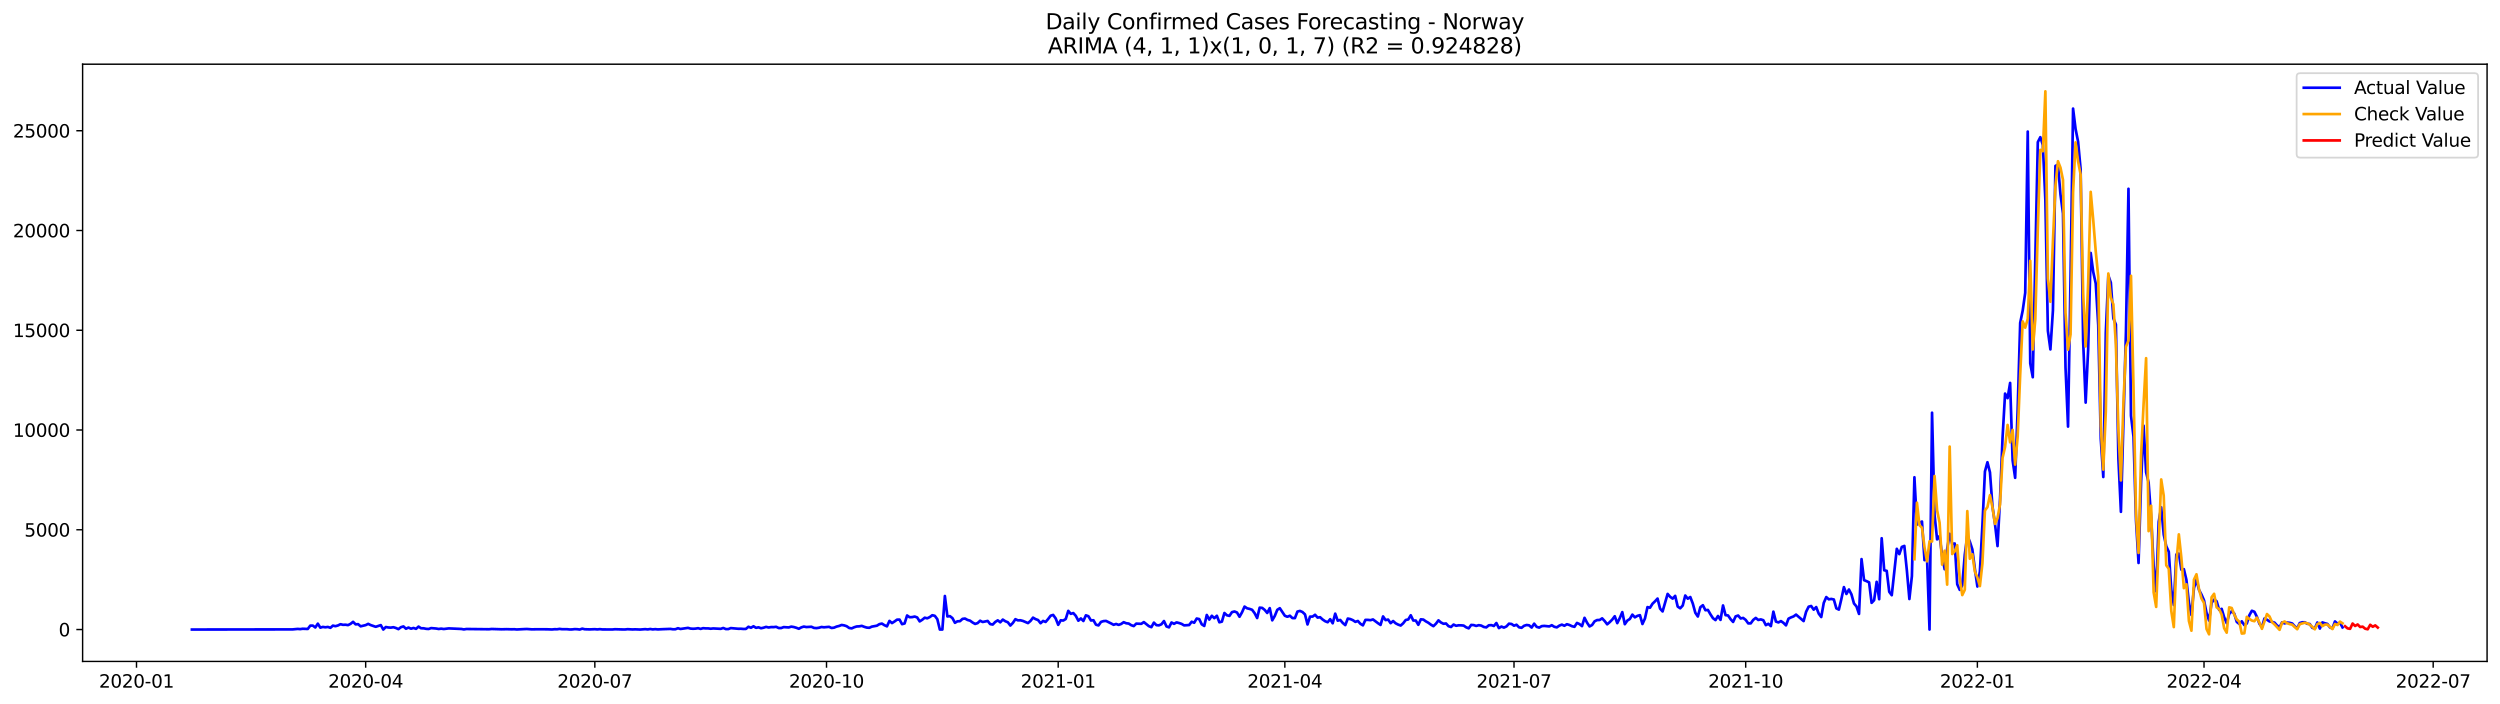 <?xml version="1.0" encoding="utf-8" standalone="no"?>
<!DOCTYPE svg PUBLIC "-//W3C//DTD SVG 1.1//EN"
  "http://www.w3.org/Graphics/SVG/1.1/DTD/svg11.dtd">
<svg xmlns:xlink="http://www.w3.org/1999/xlink" width="1392.412pt" height="392.274pt" viewBox="0 0 1392.412 392.274" xmlns="http://www.w3.org/2000/svg" version="1.1">
 <defs>
  <style type="text/css">*{stroke-linejoin: round; stroke-linecap: butt}</style>
 </defs>
 <g id="figure_1">
  <g id="patch_1">
   <path d="M 0 392.274 
L 1392.412 392.274 
L 1392.412 0 
L 0 0 
z
" style="fill: #ffffff"/>
  </g>
  <g id="axes_1">
   <g id="patch_2">
    <path d="M 46.013 368.396 
L 1385.213 368.396 
L 1385.213 35.755 
L 46.013 35.755 
z
" style="fill: #ffffff"/>
   </g>
   <g id="matplotlib.axis_1">
    <g id="xtick_1">
     <g id="line2d_1">
      <defs>
       <path id="ma0fa4adeb0" d="M 0 0 
L 0 3.5 
" style="stroke: #000000; stroke-width: 0.8"/>
      </defs>
      <g>
       <use xlink:href="#ma0fa4adeb0" x="76.028" y="368.396" style="stroke: #000000; stroke-width: 0.8"/>
      </g>
     </g>
     <g id="text_1">
      <!-- 2020-01 -->
      <g transform="translate(55.137 382.994)scale(0.1 -0.1)">
       <defs>
        <path id="DejaVuSans-32" d="M 1228 531 
L 3431 531 
L 3431 0 
L 469 0 
L 469 531 
Q 828 903 1448 1529 
Q 2069 2156 2228 2338 
Q 2531 2678 2651 2914 
Q 2772 3150 2772 3378 
Q 2772 3750 2511 3984 
Q 2250 4219 1831 4219 
Q 1534 4219 1204 4116 
Q 875 4013 500 3803 
L 500 4441 
Q 881 4594 1212 4672 
Q 1544 4750 1819 4750 
Q 2544 4750 2975 4387 
Q 3406 4025 3406 3419 
Q 3406 3131 3298 2873 
Q 3191 2616 2906 2266 
Q 2828 2175 2409 1742 
Q 1991 1309 1228 531 
z
" transform="scale(0.016)"/>
        <path id="DejaVuSans-30" d="M 2034 4250 
Q 1547 4250 1301 3770 
Q 1056 3291 1056 2328 
Q 1056 1369 1301 889 
Q 1547 409 2034 409 
Q 2525 409 2770 889 
Q 3016 1369 3016 2328 
Q 3016 3291 2770 3770 
Q 2525 4250 2034 4250 
z
M 2034 4750 
Q 2819 4750 3233 4129 
Q 3647 3509 3647 2328 
Q 3647 1150 3233 529 
Q 2819 -91 2034 -91 
Q 1250 -91 836 529 
Q 422 1150 422 2328 
Q 422 3509 836 4129 
Q 1250 4750 2034 4750 
z
" transform="scale(0.016)"/>
        <path id="DejaVuSans-2d" d="M 313 2009 
L 1997 2009 
L 1997 1497 
L 313 1497 
L 313 2009 
z
" transform="scale(0.016)"/>
        <path id="DejaVuSans-31" d="M 794 531 
L 1825 531 
L 1825 4091 
L 703 3866 
L 703 4441 
L 1819 4666 
L 2450 4666 
L 2450 531 
L 3481 531 
L 3481 0 
L 794 0 
L 794 531 
z
" transform="scale(0.016)"/>
       </defs>
       <use xlink:href="#DejaVuSans-32"/>
       <use xlink:href="#DejaVuSans-30" x="63.623"/>
       <use xlink:href="#DejaVuSans-32" x="127.246"/>
       <use xlink:href="#DejaVuSans-30" x="190.869"/>
       <use xlink:href="#DejaVuSans-2d" x="254.492"/>
       <use xlink:href="#DejaVuSans-30" x="290.576"/>
       <use xlink:href="#DejaVuSans-31" x="354.199"/>
      </g>
     </g>
    </g>
    <g id="xtick_2">
     <g id="line2d_2">
      <g>
       <use xlink:href="#ma0fa4adeb0" x="203.664" y="368.396" style="stroke: #000000; stroke-width: 0.8"/>
      </g>
     </g>
     <g id="text_2">
      <!-- 2020-04 -->
      <g transform="translate(182.773 382.994)scale(0.1 -0.1)">
       <defs>
        <path id="DejaVuSans-34" d="M 2419 4116 
L 825 1625 
L 2419 1625 
L 2419 4116 
z
M 2253 4666 
L 3047 4666 
L 3047 1625 
L 3713 1625 
L 3713 1100 
L 3047 1100 
L 3047 0 
L 2419 0 
L 2419 1100 
L 313 1100 
L 313 1709 
L 2253 4666 
z
" transform="scale(0.016)"/>
       </defs>
       <use xlink:href="#DejaVuSans-32"/>
       <use xlink:href="#DejaVuSans-30" x="63.623"/>
       <use xlink:href="#DejaVuSans-32" x="127.246"/>
       <use xlink:href="#DejaVuSans-30" x="190.869"/>
       <use xlink:href="#DejaVuSans-2d" x="254.492"/>
       <use xlink:href="#DejaVuSans-30" x="290.576"/>
       <use xlink:href="#DejaVuSans-34" x="354.199"/>
      </g>
     </g>
    </g>
    <g id="xtick_3">
     <g id="line2d_3">
      <g>
       <use xlink:href="#ma0fa4adeb0" x="331.301" y="368.396" style="stroke: #000000; stroke-width: 0.8"/>
      </g>
     </g>
     <g id="text_3">
      <!-- 2020-07 -->
      <g transform="translate(310.409 382.994)scale(0.1 -0.1)">
       <defs>
        <path id="DejaVuSans-37" d="M 525 4666 
L 3525 4666 
L 3525 4397 
L 1831 0 
L 1172 0 
L 2766 4134 
L 525 4134 
L 525 4666 
z
" transform="scale(0.016)"/>
       </defs>
       <use xlink:href="#DejaVuSans-32"/>
       <use xlink:href="#DejaVuSans-30" x="63.623"/>
       <use xlink:href="#DejaVuSans-32" x="127.246"/>
       <use xlink:href="#DejaVuSans-30" x="190.869"/>
       <use xlink:href="#DejaVuSans-2d" x="254.492"/>
       <use xlink:href="#DejaVuSans-30" x="290.576"/>
       <use xlink:href="#DejaVuSans-37" x="354.199"/>
      </g>
     </g>
    </g>
    <g id="xtick_4">
     <g id="line2d_4">
      <g>
       <use xlink:href="#ma0fa4adeb0" x="460.34" y="368.396" style="stroke: #000000; stroke-width: 0.8"/>
      </g>
     </g>
     <g id="text_4">
      <!-- 2020-10 -->
      <g transform="translate(439.448 382.994)scale(0.1 -0.1)">
       <use xlink:href="#DejaVuSans-32"/>
       <use xlink:href="#DejaVuSans-30" x="63.623"/>
       <use xlink:href="#DejaVuSans-32" x="127.246"/>
       <use xlink:href="#DejaVuSans-30" x="190.869"/>
       <use xlink:href="#DejaVuSans-2d" x="254.492"/>
       <use xlink:href="#DejaVuSans-31" x="290.576"/>
       <use xlink:href="#DejaVuSans-30" x="354.199"/>
      </g>
     </g>
    </g>
    <g id="xtick_5">
     <g id="line2d_5">
      <g>
       <use xlink:href="#ma0fa4adeb0" x="589.379" y="368.396" style="stroke: #000000; stroke-width: 0.8"/>
      </g>
     </g>
     <g id="text_5">
      <!-- 2021-01 -->
      <g transform="translate(568.487 382.994)scale(0.1 -0.1)">
       <use xlink:href="#DejaVuSans-32"/>
       <use xlink:href="#DejaVuSans-30" x="63.623"/>
       <use xlink:href="#DejaVuSans-32" x="127.246"/>
       <use xlink:href="#DejaVuSans-31" x="190.869"/>
       <use xlink:href="#DejaVuSans-2d" x="254.492"/>
       <use xlink:href="#DejaVuSans-30" x="290.576"/>
       <use xlink:href="#DejaVuSans-31" x="354.199"/>
      </g>
     </g>
    </g>
    <g id="xtick_6">
     <g id="line2d_6">
      <g>
       <use xlink:href="#ma0fa4adeb0" x="715.612" y="368.396" style="stroke: #000000; stroke-width: 0.8"/>
      </g>
     </g>
     <g id="text_6">
      <!-- 2021-04 -->
      <g transform="translate(694.721 382.994)scale(0.1 -0.1)">
       <use xlink:href="#DejaVuSans-32"/>
       <use xlink:href="#DejaVuSans-30" x="63.623"/>
       <use xlink:href="#DejaVuSans-32" x="127.246"/>
       <use xlink:href="#DejaVuSans-31" x="190.869"/>
       <use xlink:href="#DejaVuSans-2d" x="254.492"/>
       <use xlink:href="#DejaVuSans-30" x="290.576"/>
       <use xlink:href="#DejaVuSans-34" x="354.199"/>
      </g>
     </g>
    </g>
    <g id="xtick_7">
     <g id="line2d_7">
      <g>
       <use xlink:href="#ma0fa4adeb0" x="843.249" y="368.396" style="stroke: #000000; stroke-width: 0.8"/>
      </g>
     </g>
     <g id="text_7">
      <!-- 2021-07 -->
      <g transform="translate(822.357 382.994)scale(0.1 -0.1)">
       <use xlink:href="#DejaVuSans-32"/>
       <use xlink:href="#DejaVuSans-30" x="63.623"/>
       <use xlink:href="#DejaVuSans-32" x="127.246"/>
       <use xlink:href="#DejaVuSans-31" x="190.869"/>
       <use xlink:href="#DejaVuSans-2d" x="254.492"/>
       <use xlink:href="#DejaVuSans-30" x="290.576"/>
       <use xlink:href="#DejaVuSans-37" x="354.199"/>
      </g>
     </g>
    </g>
    <g id="xtick_8">
     <g id="line2d_8">
      <g>
       <use xlink:href="#ma0fa4adeb0" x="972.288" y="368.396" style="stroke: #000000; stroke-width: 0.8"/>
      </g>
     </g>
     <g id="text_8">
      <!-- 2021-10 -->
      <g transform="translate(951.396 382.994)scale(0.1 -0.1)">
       <use xlink:href="#DejaVuSans-32"/>
       <use xlink:href="#DejaVuSans-30" x="63.623"/>
       <use xlink:href="#DejaVuSans-32" x="127.246"/>
       <use xlink:href="#DejaVuSans-31" x="190.869"/>
       <use xlink:href="#DejaVuSans-2d" x="254.492"/>
       <use xlink:href="#DejaVuSans-31" x="290.576"/>
       <use xlink:href="#DejaVuSans-30" x="354.199"/>
      </g>
     </g>
    </g>
    <g id="xtick_9">
     <g id="line2d_9">
      <g>
       <use xlink:href="#ma0fa4adeb0" x="1101.327" y="368.396" style="stroke: #000000; stroke-width: 0.8"/>
      </g>
     </g>
     <g id="text_9">
      <!-- 2022-01 -->
      <g transform="translate(1080.435 382.994)scale(0.1 -0.1)">
       <use xlink:href="#DejaVuSans-32"/>
       <use xlink:href="#DejaVuSans-30" x="63.623"/>
       <use xlink:href="#DejaVuSans-32" x="127.246"/>
       <use xlink:href="#DejaVuSans-32" x="190.869"/>
       <use xlink:href="#DejaVuSans-2d" x="254.492"/>
       <use xlink:href="#DejaVuSans-30" x="290.576"/>
       <use xlink:href="#DejaVuSans-31" x="354.199"/>
      </g>
     </g>
    </g>
    <g id="xtick_10">
     <g id="line2d_10">
      <g>
       <use xlink:href="#ma0fa4adeb0" x="1227.561" y="368.396" style="stroke: #000000; stroke-width: 0.8"/>
      </g>
     </g>
     <g id="text_10">
      <!-- 2022-04 -->
      <g transform="translate(1206.669 382.994)scale(0.1 -0.1)">
       <use xlink:href="#DejaVuSans-32"/>
       <use xlink:href="#DejaVuSans-30" x="63.623"/>
       <use xlink:href="#DejaVuSans-32" x="127.246"/>
       <use xlink:href="#DejaVuSans-32" x="190.869"/>
       <use xlink:href="#DejaVuSans-2d" x="254.492"/>
       <use xlink:href="#DejaVuSans-30" x="290.576"/>
       <use xlink:href="#DejaVuSans-34" x="354.199"/>
      </g>
     </g>
    </g>
    <g id="xtick_11">
     <g id="line2d_11">
      <g>
       <use xlink:href="#ma0fa4adeb0" x="1355.197" y="368.396" style="stroke: #000000; stroke-width: 0.8"/>
      </g>
     </g>
     <g id="text_11">
      <!-- 2022-07 -->
      <g transform="translate(1334.306 382.994)scale(0.1 -0.1)">
       <use xlink:href="#DejaVuSans-32"/>
       <use xlink:href="#DejaVuSans-30" x="63.623"/>
       <use xlink:href="#DejaVuSans-32" x="127.246"/>
       <use xlink:href="#DejaVuSans-32" x="190.869"/>
       <use xlink:href="#DejaVuSans-2d" x="254.492"/>
       <use xlink:href="#DejaVuSans-30" x="290.576"/>
       <use xlink:href="#DejaVuSans-37" x="354.199"/>
      </g>
     </g>
    </g>
   </g>
   <g id="matplotlib.axis_2">
    <g id="ytick_1">
     <g id="line2d_12">
      <defs>
       <path id="m2381a5a644" d="M 0 0 
L -3.5 0 
" style="stroke: #000000; stroke-width: 0.8"/>
      </defs>
      <g>
       <use xlink:href="#m2381a5a644" x="46.013" y="350.629" style="stroke: #000000; stroke-width: 0.8"/>
      </g>
     </g>
     <g id="text_12">
      <!-- 0 -->
      <g transform="translate(32.65 354.428)scale(0.1 -0.1)">
       <use xlink:href="#DejaVuSans-30"/>
      </g>
     </g>
    </g>
    <g id="ytick_2">
     <g id="line2d_13">
      <g>
       <use xlink:href="#m2381a5a644" x="46.013" y="295.066" style="stroke: #000000; stroke-width: 0.8"/>
      </g>
     </g>
     <g id="text_13">
      <!-- 5000 -->
      <g transform="translate(13.562 298.865)scale(0.1 -0.1)">
       <defs>
        <path id="DejaVuSans-35" d="M 691 4666 
L 3169 4666 
L 3169 4134 
L 1269 4134 
L 1269 2991 
Q 1406 3038 1543 3061 
Q 1681 3084 1819 3084 
Q 2600 3084 3056 2656 
Q 3513 2228 3513 1497 
Q 3513 744 3044 326 
Q 2575 -91 1722 -91 
Q 1428 -91 1123 -41 
Q 819 9 494 109 
L 494 744 
Q 775 591 1075 516 
Q 1375 441 1709 441 
Q 2250 441 2565 725 
Q 2881 1009 2881 1497 
Q 2881 1984 2565 2268 
Q 2250 2553 1709 2553 
Q 1456 2553 1204 2497 
Q 953 2441 691 2322 
L 691 4666 
z
" transform="scale(0.016)"/>
       </defs>
       <use xlink:href="#DejaVuSans-35"/>
       <use xlink:href="#DejaVuSans-30" x="63.623"/>
       <use xlink:href="#DejaVuSans-30" x="127.246"/>
       <use xlink:href="#DejaVuSans-30" x="190.869"/>
      </g>
     </g>
    </g>
    <g id="ytick_3">
     <g id="line2d_14">
      <g>
       <use xlink:href="#m2381a5a644" x="46.013" y="239.503" style="stroke: #000000; stroke-width: 0.8"/>
      </g>
     </g>
     <g id="text_14">
      <!-- 10000 -->
      <g transform="translate(7.2 243.302)scale(0.1 -0.1)">
       <use xlink:href="#DejaVuSans-31"/>
       <use xlink:href="#DejaVuSans-30" x="63.623"/>
       <use xlink:href="#DejaVuSans-30" x="127.246"/>
       <use xlink:href="#DejaVuSans-30" x="190.869"/>
       <use xlink:href="#DejaVuSans-30" x="254.492"/>
      </g>
     </g>
    </g>
    <g id="ytick_4">
     <g id="line2d_15">
      <g>
       <use xlink:href="#m2381a5a644" x="46.013" y="183.94" style="stroke: #000000; stroke-width: 0.8"/>
      </g>
     </g>
     <g id="text_15">
      <!-- 15000 -->
      <g transform="translate(7.2 187.739)scale(0.1 -0.1)">
       <use xlink:href="#DejaVuSans-31"/>
       <use xlink:href="#DejaVuSans-35" x="63.623"/>
       <use xlink:href="#DejaVuSans-30" x="127.246"/>
       <use xlink:href="#DejaVuSans-30" x="190.869"/>
       <use xlink:href="#DejaVuSans-30" x="254.492"/>
      </g>
     </g>
    </g>
    <g id="ytick_5">
     <g id="line2d_16">
      <g>
       <use xlink:href="#m2381a5a644" x="46.013" y="128.377" style="stroke: #000000; stroke-width: 0.8"/>
      </g>
     </g>
     <g id="text_16">
      <!-- 20000 -->
      <g transform="translate(7.2 132.176)scale(0.1 -0.1)">
       <use xlink:href="#DejaVuSans-32"/>
       <use xlink:href="#DejaVuSans-30" x="63.623"/>
       <use xlink:href="#DejaVuSans-30" x="127.246"/>
       <use xlink:href="#DejaVuSans-30" x="190.869"/>
       <use xlink:href="#DejaVuSans-30" x="254.492"/>
      </g>
     </g>
    </g>
    <g id="ytick_6">
     <g id="line2d_17">
      <g>
       <use xlink:href="#m2381a5a644" x="46.013" y="72.814" style="stroke: #000000; stroke-width: 0.8"/>
      </g>
     </g>
     <g id="text_17">
      <!-- 25000 -->
      <g transform="translate(7.2 76.613)scale(0.1 -0.1)">
       <use xlink:href="#DejaVuSans-32"/>
       <use xlink:href="#DejaVuSans-35" x="63.623"/>
       <use xlink:href="#DejaVuSans-30" x="127.246"/>
       <use xlink:href="#DejaVuSans-30" x="190.869"/>
       <use xlink:href="#DejaVuSans-30" x="254.492"/>
      </g>
     </g>
    </g>
   </g>
   <g id="line2d_18">
    <path d="M 106.885 350.629 
L 162.989 350.551 
L 165.794 350.284 
L 167.197 350.395 
L 168.6 350.195 
L 171.405 350.306 
L 172.807 348.462 
L 174.21 348.428 
L 175.613 349.473 
L 177.015 347.361 
L 178.418 349.584 
L 179.82 349.173 
L 181.223 349.384 
L 182.625 349.184 
L 184.028 349.662 
L 185.431 348.45 
L 186.833 348.762 
L 188.236 348.362 
L 189.638 347.661 
L 191.041 348.006 
L 192.444 347.939 
L 193.846 348.173 
L 195.249 347.461 
L 196.651 346.339 
L 198.054 347.739 
L 199.457 347.639 
L 200.859 348.839 
L 203.664 348.162 
L 205.067 347.473 
L 206.47 348.15 
L 209.275 349.106 
L 212.08 348.173 
L 213.483 350.629 
L 214.885 349.239 
L 216.288 349.484 
L 217.69 349.573 
L 219.093 349.339 
L 220.496 349.762 
L 221.898 350.406 
L 223.301 349.328 
L 224.703 348.895 
L 226.106 350.173 
L 227.509 349.528 
L 228.911 350.162 
L 230.314 349.762 
L 231.716 350.24 
L 233.119 348.995 
L 234.522 349.928 
L 235.924 349.94 
L 237.327 350.228 
L 238.729 350.317 
L 240.132 349.828 
L 242.937 350.073 
L 244.34 350.317 
L 245.742 350.128 
L 247.145 350.34 
L 249.95 349.995 
L 256.963 350.306 
L 258.366 350.562 
L 259.768 350.328 
L 272.392 350.473 
L 273.794 350.317 
L 279.405 350.495 
L 282.21 350.429 
L 285.015 350.506 
L 286.418 350.462 
L 287.82 350.595 
L 292.028 350.384 
L 293.431 350.328 
L 296.236 350.529 
L 299.041 350.473 
L 304.651 350.495 
L 307.457 350.595 
L 308.859 350.451 
L 310.262 350.484 
L 311.664 350.273 
L 313.067 350.451 
L 315.872 350.451 
L 317.275 350.595 
L 318.677 350.562 
L 320.08 350.395 
L 321.483 350.451 
L 322.885 350.629 
L 324.288 350.14 
L 325.69 350.473 
L 328.496 350.551 
L 331.301 350.44 
L 332.703 350.562 
L 334.106 350.417 
L 335.509 350.573 
L 341.119 350.595 
L 342.522 350.462 
L 346.729 350.584 
L 348.132 350.595 
L 349.535 350.44 
L 352.34 350.584 
L 353.742 350.517 
L 356.548 350.629 
L 359.353 350.417 
L 360.755 350.562 
L 362.158 350.34 
L 363.561 350.551 
L 364.963 350.417 
L 366.366 350.562 
L 369.171 350.429 
L 373.379 350.273 
L 374.781 350.484 
L 376.184 350.462 
L 377.587 349.895 
L 378.989 350.317 
L 383.197 349.706 
L 384.6 350.095 
L 386.002 350.195 
L 387.405 350.117 
L 388.807 349.884 
L 390.21 350.273 
L 391.613 349.873 
L 393.015 349.995 
L 394.418 349.995 
L 395.82 350.184 
L 397.223 350.017 
L 401.431 350.24 
L 402.833 349.762 
L 404.236 350.362 
L 405.638 350.362 
L 407.041 349.828 
L 411.249 350.206 
L 412.651 350.184 
L 414.054 350.306 
L 415.457 350.273 
L 416.859 349.084 
L 418.262 349.64 
L 419.664 348.817 
L 421.067 349.673 
L 422.47 349.395 
L 423.872 349.906 
L 425.275 349.606 
L 426.677 349.151 
L 428.08 349.495 
L 429.483 349.262 
L 430.885 349.284 
L 432.288 349.117 
L 433.69 349.784 
L 435.093 349.795 
L 436.496 349.273 
L 439.301 349.462 
L 440.703 349.006 
L 442.106 349.239 
L 443.509 349.64 
L 444.911 350.195 
L 446.314 349.428 
L 447.716 348.984 
L 449.119 349.251 
L 451.924 349.084 
L 453.327 349.717 
L 454.729 349.84 
L 456.132 349.628 
L 457.535 349.217 
L 458.937 349.384 
L 461.742 349.128 
L 463.145 349.762 
L 464.548 349.573 
L 465.95 348.984 
L 467.353 348.639 
L 468.755 348.084 
L 470.158 348.317 
L 471.561 348.773 
L 472.963 349.762 
L 474.366 349.984 
L 475.768 349.351 
L 477.171 348.917 
L 478.574 348.851 
L 479.976 348.584 
L 481.379 349.128 
L 482.781 349.551 
L 484.184 349.651 
L 485.587 349.006 
L 488.392 348.495 
L 489.794 347.628 
L 491.197 347.317 
L 492.6 348.217 
L 494.002 348.851 
L 495.405 345.817 
L 496.807 347.028 
L 498.21 346.15 
L 499.613 345.128 
L 501.015 345.094 
L 502.418 347.639 
L 503.82 347.25 
L 505.223 342.805 
L 506.625 343.772 
L 508.028 343.717 
L 509.431 343.394 
L 510.833 343.894 
L 512.236 346.095 
L 513.638 345.194 
L 515.041 344.039 
L 516.444 344.383 
L 517.846 343.694 
L 519.249 342.661 
L 520.651 342.983 
L 522.054 344.872 
L 523.457 350.629 
L 524.859 350.629 
L 526.262 331.959 
L 527.664 343.339 
L 529.067 343.172 
L 530.47 344.261 
L 531.872 346.872 
L 533.275 346.039 
L 534.677 345.983 
L 536.08 344.694 
L 537.483 344.506 
L 538.885 345.295 
L 540.288 345.683 
L 541.69 346.706 
L 543.093 347.495 
L 544.496 347.05 
L 545.898 345.728 
L 547.301 346.428 
L 550.106 345.85 
L 551.509 347.606 
L 552.911 347.85 
L 554.314 346.406 
L 555.716 345.517 
L 557.119 346.606 
L 558.522 345.094 
L 559.924 346.006 
L 561.327 346.584 
L 562.729 348.406 
L 564.132 346.95 
L 565.535 344.872 
L 566.937 345.517 
L 568.34 345.472 
L 569.742 345.839 
L 572.548 347.039 
L 573.95 345.839 
L 575.353 344.005 
L 576.755 344.817 
L 578.158 345.339 
L 579.561 347.106 
L 580.963 345.85 
L 582.366 346.395 
L 583.768 344.783 
L 585.171 342.928 
L 586.574 342.494 
L 587.976 344.439 
L 589.379 348.006 
L 590.781 345.483 
L 592.184 345.628 
L 593.587 344.75 
L 594.989 340.238 
L 596.392 341.883 
L 597.794 341.461 
L 599.197 343.028 
L 600.6 345.706 
L 602.002 344.461 
L 603.405 345.861 
L 604.807 342.716 
L 606.21 343.216 
L 607.612 345.583 
L 609.015 345.45 
L 610.418 347.928 
L 611.82 348.339 
L 613.223 346.372 
L 614.625 345.939 
L 616.028 345.839 
L 618.833 347.228 
L 620.236 347.984 
L 621.638 347.528 
L 623.041 348.039 
L 624.444 347.528 
L 625.846 346.55 
L 627.249 347.128 
L 628.651 347.306 
L 630.054 348.206 
L 631.457 348.706 
L 632.859 347.339 
L 635.664 347.45 
L 637.067 346.484 
L 639.872 348.739 
L 641.275 349.306 
L 642.677 346.784 
L 644.08 348.184 
L 645.483 348.306 
L 646.885 347.695 
L 648.288 345.906 
L 649.69 348.895 
L 651.093 349.417 
L 652.496 346.706 
L 653.898 347.45 
L 655.301 346.65 
L 656.703 347.006 
L 658.106 347.484 
L 659.509 348.317 
L 662.314 348.117 
L 663.716 346.295 
L 665.119 346.839 
L 666.522 344.506 
L 667.924 344.806 
L 669.327 347.717 
L 670.729 348.628 
L 672.132 342.527 
L 673.535 345.083 
L 674.937 342.972 
L 676.34 344.294 
L 677.742 342.961 
L 679.145 346.595 
L 680.548 346.228 
L 681.95 341.427 
L 683.353 342.694 
L 684.755 343.016 
L 686.158 340.938 
L 687.561 340.572 
L 688.963 341.138 
L 690.366 343.516 
L 691.768 341.016 
L 693.171 337.849 
L 694.574 338.805 
L 695.976 339.138 
L 697.379 339.638 
L 698.781 341.516 
L 700.184 344.217 
L 701.587 338.449 
L 702.989 338.571 
L 704.392 339.694 
L 705.794 341.394 
L 707.197 338.716 
L 708.6 345.495 
L 710.002 343.061 
L 711.405 339.638 
L 712.807 338.749 
L 715.612 342.95 
L 717.015 343.516 
L 718.418 342.939 
L 719.82 344.25 
L 721.223 344.261 
L 722.625 340.627 
L 724.028 340.261 
L 725.431 340.872 
L 726.833 342.194 
L 728.236 347.795 
L 729.638 343.439 
L 731.041 343.428 
L 732.444 342.416 
L 733.846 343.972 
L 735.249 343.772 
L 736.651 345.039 
L 738.054 345.995 
L 739.457 346.561 
L 740.859 344.872 
L 742.262 347.139 
L 743.664 341.794 
L 745.067 345.695 
L 746.47 345.295 
L 747.872 346.972 
L 749.275 348.162 
L 750.677 344.517 
L 752.08 344.806 
L 753.483 345.406 
L 754.885 346.35 
L 756.288 345.861 
L 757.69 347.417 
L 759.093 348.295 
L 760.496 345.261 
L 761.898 345.25 
L 763.301 345.417 
L 764.703 345.006 
L 767.509 347.117 
L 768.911 348.062 
L 770.314 343.328 
L 771.716 345.372 
L 773.119 345.072 
L 774.522 347.073 
L 775.924 345.906 
L 777.327 347.161 
L 778.729 347.884 
L 780.132 348.395 
L 781.535 347.139 
L 782.937 345.317 
L 784.34 345.017 
L 785.742 342.694 
L 787.145 345.606 
L 788.548 345.617 
L 789.95 347.984 
L 791.353 344.95 
L 792.755 345.083 
L 794.158 346.083 
L 795.561 346.861 
L 796.963 347.906 
L 798.366 348.751 
L 799.768 347.384 
L 801.171 345.517 
L 802.574 346.706 
L 803.976 347.417 
L 805.379 347.261 
L 806.781 348.762 
L 808.184 349.206 
L 809.587 347.862 
L 810.989 348.539 
L 812.392 348.273 
L 813.794 348.295 
L 815.197 348.428 
L 816.6 349.384 
L 818.002 349.962 
L 819.405 348.062 
L 820.807 348.162 
L 822.21 348.628 
L 823.612 348.195 
L 825.015 348.439 
L 826.418 349.184 
L 827.82 349.428 
L 829.223 348.273 
L 830.625 348.173 
L 832.028 348.65 
L 833.431 347.006 
L 834.833 349.828 
L 836.236 348.973 
L 837.638 349.551 
L 839.041 348.895 
L 840.444 347.373 
L 841.846 347.528 
L 843.249 348.484 
L 844.651 347.962 
L 846.054 349.384 
L 847.457 349.651 
L 848.859 348.55 
L 850.262 348.106 
L 851.664 348.284 
L 853.067 349.528 
L 854.47 347.373 
L 855.872 349.139 
L 857.275 349.551 
L 858.677 348.739 
L 860.08 348.606 
L 862.885 348.895 
L 864.288 348.228 
L 865.69 349.095 
L 867.093 349.417 
L 868.496 348.462 
L 869.898 347.895 
L 871.301 348.528 
L 872.703 347.673 
L 874.106 348.095 
L 875.509 348.762 
L 876.911 349.117 
L 878.314 346.961 
L 879.716 347.595 
L 881.119 348.728 
L 882.522 344.117 
L 883.924 346.806 
L 885.327 348.895 
L 886.729 348.117 
L 888.132 346.05 
L 889.535 345.35 
L 890.937 345.317 
L 892.34 344.405 
L 893.742 345.895 
L 895.145 347.717 
L 896.548 346.517 
L 897.95 345.106 
L 899.353 343.228 
L 900.755 347.05 
L 902.158 344.25 
L 903.561 340.938 
L 904.963 347.65 
L 906.366 345.639 
L 907.768 344.739 
L 909.171 342.327 
L 910.574 343.828 
L 911.976 343.016 
L 913.379 342.627 
L 914.781 347.55 
L 916.184 344.483 
L 917.587 338.138 
L 918.989 338.482 
L 920.392 336.249 
L 921.794 334.904 
L 923.197 333.382 
L 924.6 338.994 
L 926.002 340.549 
L 928.807 330.793 
L 930.21 332.404 
L 931.612 333.404 
L 933.015 331.882 
L 934.418 337.86 
L 935.82 338.794 
L 937.223 337.249 
L 938.625 331.693 
L 940.028 333.449 
L 941.431 332.526 
L 942.833 336.171 
L 944.236 341.294 
L 945.638 343.372 
L 947.041 338.182 
L 948.444 337.082 
L 949.846 339.86 
L 951.249 339.716 
L 952.651 342.15 
L 954.054 344.294 
L 955.457 345.361 
L 956.859 343.083 
L 958.262 345.25 
L 959.664 337.216 
L 961.067 342.616 
L 962.47 342.794 
L 963.872 344.861 
L 965.275 346.395 
L 966.677 343.316 
L 968.08 342.828 
L 969.483 344.461 
L 970.885 344.172 
L 972.288 345.25 
L 973.69 347.195 
L 975.093 347.195 
L 976.496 345.25 
L 977.898 344.161 
L 979.301 345.295 
L 980.703 344.983 
L 982.106 345.439 
L 983.509 348.173 
L 984.911 347.439 
L 986.314 348.717 
L 987.716 340.672 
L 989.119 346.195 
L 990.522 346.672 
L 991.924 345.928 
L 993.327 346.917 
L 994.729 348.306 
L 996.132 344.572 
L 997.535 343.872 
L 998.937 343.328 
L 1000.34 342.316 
L 1004.548 345.917 
L 1005.95 340.705 
L 1007.353 337.916 
L 1008.755 337.516 
L 1010.158 339.56 
L 1011.561 338.127 
L 1012.963 341.761 
L 1014.366 343.661 
L 1015.768 335.793 
L 1017.171 332.559 
L 1018.574 333.804 
L 1019.976 333.582 
L 1021.379 333.893 
L 1022.781 338.827 
L 1024.184 339.538 
L 1025.587 333.604 
L 1026.989 327.003 
L 1028.392 330.815 
L 1029.794 328.337 
L 1031.197 331.048 
L 1032.6 336.116 
L 1034.002 337.782 
L 1035.405 341.927 
L 1036.807 311.401 
L 1038.21 323.125 
L 1039.612 323.681 
L 1041.015 324.358 
L 1042.418 335.76 
L 1043.82 334.293 
L 1045.223 324.058 
L 1046.625 333.737 
L 1048.028 299.789 
L 1049.431 317.624 
L 1050.833 317.935 
L 1052.236 329.615 
L 1053.638 331.504 
L 1056.444 305.678 
L 1057.846 308.623 
L 1059.249 304.622 
L 1060.651 304.056 
L 1062.054 317.691 
L 1063.457 333.626 
L 1064.859 320.902 
L 1066.262 265.829 
L 1067.664 292.188 
L 1069.067 291.121 
L 1070.47 290.476 
L 1071.872 311.99 
L 1073.275 310.379 
L 1074.677 350.629 
L 1076.08 229.868 
L 1077.483 286.831 
L 1078.885 300.4 
L 1080.288 298.522 
L 1081.69 309.456 
L 1083.093 317.046 
L 1084.496 305.723 
L 1085.898 297.299 
L 1087.301 302.956 
L 1088.703 302.711 
L 1090.106 325.425 
L 1091.509 328.526 
L 1092.911 326.025 
L 1094.314 308.956 
L 1095.716 298.377 
L 1097.119 301.655 
L 1098.522 305.978 
L 1099.924 316.791 
L 1101.327 326.67 
L 1102.729 318.369 
L 1104.132 292.476 
L 1105.535 262.606 
L 1106.937 257.45 
L 1108.34 263.073 
L 1109.742 282.175 
L 1111.145 291.865 
L 1112.548 304.134 
L 1113.95 277.952 
L 1115.353 243.703 
L 1116.755 219.222 
L 1118.158 221.756 
L 1119.561 213.277 
L 1120.963 256.427 
L 1122.366 266.129 
L 1123.768 228.046 
L 1125.171 179.862 
L 1126.574 172.972 
L 1127.976 163.082 
L 1129.379 73.281 
L 1130.781 202.42 
L 1132.184 210.099 
L 1134.989 79.16 
L 1136.392 76.404 
L 1137.794 80.726 
L 1139.197 111.497 
L 1140.6 184.273 
L 1142.002 194.608 
L 1143.405 172.961 
L 1144.807 92.406 
L 1146.21 91.717 
L 1147.612 108.33 
L 1149.015 118.865 
L 1150.418 204.576 
L 1151.82 237.591 
L 1153.223 154.469 
L 1154.625 60.49 
L 1156.028 71.859 
L 1157.431 78.948 
L 1158.833 94.25 
L 1160.236 190.019 
L 1161.638 224.234 
L 1163.041 194.408 
L 1164.444 140.879 
L 1165.846 151.402 
L 1167.249 157.914 
L 1168.651 181.184 
L 1170.054 244.403 
L 1171.457 265.662 
L 1172.859 185.285 
L 1174.262 153.392 
L 1175.664 157.436 
L 1177.067 177.328 
L 1178.47 180.728 
L 1179.872 255.505 
L 1181.275 285.064 
L 1184.08 184.84 
L 1185.483 105.152 
L 1186.885 231.557 
L 1188.288 243.226 
L 1189.69 289.987 
L 1191.093 313.557 
L 1192.496 268.951 
L 1193.898 237.091 
L 1195.301 263.017 
L 1196.703 268.729 
L 1198.106 288.243 
L 1199.509 315.135 
L 1200.911 329.381 
L 1202.314 290.654 
L 1203.716 282.553 
L 1205.119 297.744 
L 1206.522 304.234 
L 1207.924 307.301 
L 1209.327 328.415 
L 1210.729 336.971 
L 1212.132 308.845 
L 1213.535 308.323 
L 1214.937 317.28 
L 1216.34 317.002 
L 1217.742 322.903 
L 1219.145 335.571 
L 1220.548 342.55 
L 1221.95 327.559 
L 1223.353 322.792 
L 1224.755 328.537 
L 1226.158 331.148 
L 1227.561 334.382 
L 1228.963 341.35 
L 1230.366 345.617 
L 1231.768 335.704 
L 1233.171 333.971 
L 1234.574 334.86 
L 1235.976 339.649 
L 1237.379 339.116 
L 1238.781 343.783 
L 1240.184 347.084 
L 1241.587 341.916 
L 1242.989 340.416 
L 1244.392 341.738 
L 1245.794 346.372 
L 1247.197 347.495 
L 1248.6 346.061 
L 1250.002 348.162 
L 1251.405 347.25 
L 1252.807 342.661 
L 1254.21 340.172 
L 1255.612 340.716 
L 1257.015 343.55 
L 1258.418 347.417 
L 1259.82 349.295 
L 1261.223 344.506 
L 1262.625 345.161 
L 1264.028 346.106 
L 1265.431 346.35 
L 1266.833 346.795 
L 1268.236 348.362 
L 1269.638 349.351 
L 1271.041 346.595 
L 1272.444 347.217 
L 1273.846 346.739 
L 1275.249 346.884 
L 1276.651 347.239 
L 1278.054 348.784 
L 1279.457 350.028 
L 1280.859 347.017 
L 1282.262 346.584 
L 1283.664 346.572 
L 1285.067 347.417 
L 1286.47 347.55 
L 1287.872 349.662 
L 1289.275 350.028 
L 1290.677 346.706 
L 1292.08 350.084 
L 1293.483 346.65 
L 1294.885 347.15 
L 1296.288 347.495 
L 1297.69 349.439 
L 1299.093 349.984 
L 1300.496 346.117 
L 1301.898 347.361 
L 1303.301 346.806 
L 1304.703 349.428 
L 1304.703 349.428 
" clip-path="url(#p400501f4c2)" style="fill: none; stroke: #0000ff; stroke-width: 1.5; stroke-linecap: square"/>
   </g>
   <g id="line2d_19">
    <path d="M 1066.262 311.461 
L 1067.664 280.005 
L 1069.067 292.495 
L 1070.47 293.944 
L 1071.872 304.739 
L 1073.275 312.664 
L 1074.677 301.492 
L 1076.08 301.576 
L 1077.483 265.11 
L 1078.885 284.149 
L 1080.288 291.157 
L 1081.69 314.468 
L 1083.093 306.732 
L 1084.496 325.605 
L 1085.898 248.73 
L 1087.301 308.576 
L 1088.703 307.079 
L 1090.106 303.679 
L 1091.509 322.474 
L 1092.911 331.436 
L 1094.314 328.498 
L 1095.716 284.681 
L 1097.119 311.195 
L 1098.522 308.693 
L 1099.924 318.364 
L 1101.327 321.661 
L 1102.729 326.426 
L 1104.132 313.817 
L 1105.535 284.347 
L 1106.937 282.423 
L 1108.34 275.777 
L 1109.742 282.626 
L 1111.145 291.778 
L 1112.548 288.594 
L 1113.95 280.957 
L 1115.353 254.99 
L 1116.755 248.924 
L 1118.158 236.685 
L 1119.561 246.36 
L 1120.963 239.422 
L 1122.366 258.757 
L 1123.768 243.228 
L 1125.171 208.782 
L 1126.574 179.009 
L 1127.976 182.492 
L 1129.379 177.624 
L 1130.781 145.237 
L 1132.184 194.649 
L 1133.587 177.783 
L 1134.989 127.597 
L 1136.392 83.475 
L 1137.794 84.223 
L 1139.197 50.876 
L 1140.6 155.118 
L 1142.002 168.06 
L 1143.405 134.407 
L 1144.807 103.513 
L 1146.21 89.798 
L 1147.612 93.379 
L 1149.015 100.219 
L 1150.418 174.22 
L 1151.82 194.751 
L 1153.223 186.269 
L 1154.625 107.168 
L 1156.028 79.313 
L 1157.431 90.015 
L 1158.833 97.218 
L 1160.236 163.134 
L 1161.638 192.957 
L 1163.041 157.516 
L 1164.444 106.87 
L 1165.846 122.39 
L 1167.249 139.929 
L 1168.651 154.221 
L 1170.054 237.123 
L 1171.457 261.553 
L 1172.859 229.425 
L 1174.262 152.336 
L 1175.664 165.724 
L 1177.067 169.539 
L 1178.47 192.046 
L 1179.872 239.361 
L 1181.275 267.564 
L 1182.677 224.638 
L 1184.08 193.151 
L 1185.483 189.692 
L 1186.885 153.619 
L 1188.288 215.998 
L 1189.69 286.614 
L 1191.093 307.959 
L 1192.496 253.67 
L 1193.898 225.223 
L 1195.301 199.504 
L 1196.703 295.817 
L 1198.106 281.665 
L 1199.509 329.908 
L 1200.911 338.018 
L 1203.716 267.031 
L 1205.119 276.12 
L 1206.522 314.829 
L 1207.924 316.822 
L 1209.327 340.301 
L 1210.729 349.262 
L 1212.132 313.844 
L 1213.535 297.631 
L 1214.937 310.632 
L 1216.34 327.588 
L 1217.742 325.43 
L 1219.145 345.869 
L 1220.548 351.278 
L 1221.95 322.847 
L 1223.353 319.856 
L 1224.755 328.149 
L 1226.158 333.348 
L 1227.561 335.827 
L 1228.963 350.325 
L 1230.366 353.276 
L 1231.768 332.653 
L 1233.171 330.732 
L 1234.574 338.265 
L 1235.976 339.23 
L 1237.379 342.29 
L 1238.781 349.894 
L 1240.184 352.368 
L 1241.587 338.278 
L 1242.989 338.639 
L 1244.392 342.26 
L 1245.794 345.009 
L 1247.197 346.223 
L 1248.6 352.871 
L 1250.002 352.7 
L 1251.405 343.557 
L 1252.807 344.716 
L 1254.21 345.626 
L 1255.612 345.992 
L 1257.015 344.003 
L 1258.418 346.795 
L 1259.82 350.237 
L 1262.625 342.011 
L 1264.028 343.339 
L 1265.431 346.483 
L 1266.833 347.767 
L 1269.638 350.791 
L 1271.041 346.809 
L 1272.444 346.143 
L 1273.846 347.116 
L 1275.249 347.603 
L 1276.651 347.928 
L 1279.457 350.457 
L 1280.859 347.638 
L 1283.664 346.833 
L 1285.067 347.171 
L 1286.47 347.911 
L 1287.872 349.125 
L 1289.275 350.49 
L 1290.677 347.638 
L 1292.08 346.938 
L 1293.483 348.741 
L 1294.885 347.885 
L 1296.288 347.869 
L 1299.093 350.344 
L 1300.496 347.553 
L 1301.898 348.114 
L 1303.301 346.238 
L 1304.703 347.183 
L 1304.703 347.183 
" clip-path="url(#p400501f4c2)" style="fill: none; stroke: #ffa500; stroke-width: 1.5; stroke-linecap: square"/>
   </g>
   <g id="line2d_20">
    <path d="M 1306.106 348.797 
L 1307.509 349.987 
L 1308.911 350.237 
L 1310.314 347.297 
L 1311.716 348.631 
L 1313.119 347.812 
L 1314.522 349.204 
L 1315.924 349.026 
L 1317.327 350.162 
L 1318.729 350.473 
L 1320.132 347.983 
L 1321.535 349.07 
L 1322.937 348.33 
L 1324.34 349.527 
" clip-path="url(#p400501f4c2)" style="fill: none; stroke: #ff0000; stroke-width: 1.5; stroke-linecap: square"/>
   </g>
   <g id="patch_3">
    <path d="M 46.013 368.396 
L 46.013 35.755 
" style="fill: none; stroke: #000000; stroke-width: 0.8; stroke-linejoin: miter; stroke-linecap: square"/>
   </g>
   <g id="patch_4">
    <path d="M 1385.213 368.396 
L 1385.213 35.755 
" style="fill: none; stroke: #000000; stroke-width: 0.8; stroke-linejoin: miter; stroke-linecap: square"/>
   </g>
   <g id="patch_5">
    <path d="M 46.013 368.396 
L 1385.213 368.396 
" style="fill: none; stroke: #000000; stroke-width: 0.8; stroke-linejoin: miter; stroke-linecap: square"/>
   </g>
   <g id="patch_6">
    <path d="M 46.013 35.755 
L 1385.213 35.755 
" style="fill: none; stroke: #000000; stroke-width: 0.8; stroke-linejoin: miter; stroke-linecap: square"/>
   </g>
   <g id="text_18">
    <!-- Daily Confirmed Cases Forecasting - Norway -->
    <g transform="translate(582.351 16.318)scale(0.12 -0.12)">
     <defs>
      <path id="DejaVuSans-44" d="M 1259 4147 
L 1259 519 
L 2022 519 
Q 2988 519 3436 956 
Q 3884 1394 3884 2338 
Q 3884 3275 3436 3711 
Q 2988 4147 2022 4147 
L 1259 4147 
z
M 628 4666 
L 1925 4666 
Q 3281 4666 3915 4102 
Q 4550 3538 4550 2338 
Q 4550 1131 3912 565 
Q 3275 0 1925 0 
L 628 0 
L 628 4666 
z
" transform="scale(0.016)"/>
      <path id="DejaVuSans-61" d="M 2194 1759 
Q 1497 1759 1228 1600 
Q 959 1441 959 1056 
Q 959 750 1161 570 
Q 1363 391 1709 391 
Q 2188 391 2477 730 
Q 2766 1069 2766 1631 
L 2766 1759 
L 2194 1759 
z
M 3341 1997 
L 3341 0 
L 2766 0 
L 2766 531 
Q 2569 213 2275 61 
Q 1981 -91 1556 -91 
Q 1019 -91 701 211 
Q 384 513 384 1019 
Q 384 1609 779 1909 
Q 1175 2209 1959 2209 
L 2766 2209 
L 2766 2266 
Q 2766 2663 2505 2880 
Q 2244 3097 1772 3097 
Q 1472 3097 1187 3025 
Q 903 2953 641 2809 
L 641 3341 
Q 956 3463 1253 3523 
Q 1550 3584 1831 3584 
Q 2591 3584 2966 3190 
Q 3341 2797 3341 1997 
z
" transform="scale(0.016)"/>
      <path id="DejaVuSans-69" d="M 603 3500 
L 1178 3500 
L 1178 0 
L 603 0 
L 603 3500 
z
M 603 4863 
L 1178 4863 
L 1178 4134 
L 603 4134 
L 603 4863 
z
" transform="scale(0.016)"/>
      <path id="DejaVuSans-6c" d="M 603 4863 
L 1178 4863 
L 1178 0 
L 603 0 
L 603 4863 
z
" transform="scale(0.016)"/>
      <path id="DejaVuSans-79" d="M 2059 -325 
Q 1816 -950 1584 -1140 
Q 1353 -1331 966 -1331 
L 506 -1331 
L 506 -850 
L 844 -850 
Q 1081 -850 1212 -737 
Q 1344 -625 1503 -206 
L 1606 56 
L 191 3500 
L 800 3500 
L 1894 763 
L 2988 3500 
L 3597 3500 
L 2059 -325 
z
" transform="scale(0.016)"/>
      <path id="DejaVuSans-20" transform="scale(0.016)"/>
      <path id="DejaVuSans-43" d="M 4122 4306 
L 4122 3641 
Q 3803 3938 3442 4084 
Q 3081 4231 2675 4231 
Q 1875 4231 1450 3742 
Q 1025 3253 1025 2328 
Q 1025 1406 1450 917 
Q 1875 428 2675 428 
Q 3081 428 3442 575 
Q 3803 722 4122 1019 
L 4122 359 
Q 3791 134 3420 21 
Q 3050 -91 2638 -91 
Q 1578 -91 968 557 
Q 359 1206 359 2328 
Q 359 3453 968 4101 
Q 1578 4750 2638 4750 
Q 3056 4750 3426 4639 
Q 3797 4528 4122 4306 
z
" transform="scale(0.016)"/>
      <path id="DejaVuSans-6f" d="M 1959 3097 
Q 1497 3097 1228 2736 
Q 959 2375 959 1747 
Q 959 1119 1226 758 
Q 1494 397 1959 397 
Q 2419 397 2687 759 
Q 2956 1122 2956 1747 
Q 2956 2369 2687 2733 
Q 2419 3097 1959 3097 
z
M 1959 3584 
Q 2709 3584 3137 3096 
Q 3566 2609 3566 1747 
Q 3566 888 3137 398 
Q 2709 -91 1959 -91 
Q 1206 -91 779 398 
Q 353 888 353 1747 
Q 353 2609 779 3096 
Q 1206 3584 1959 3584 
z
" transform="scale(0.016)"/>
      <path id="DejaVuSans-6e" d="M 3513 2113 
L 3513 0 
L 2938 0 
L 2938 2094 
Q 2938 2591 2744 2837 
Q 2550 3084 2163 3084 
Q 1697 3084 1428 2787 
Q 1159 2491 1159 1978 
L 1159 0 
L 581 0 
L 581 3500 
L 1159 3500 
L 1159 2956 
Q 1366 3272 1645 3428 
Q 1925 3584 2291 3584 
Q 2894 3584 3203 3211 
Q 3513 2838 3513 2113 
z
" transform="scale(0.016)"/>
      <path id="DejaVuSans-66" d="M 2375 4863 
L 2375 4384 
L 1825 4384 
Q 1516 4384 1395 4259 
Q 1275 4134 1275 3809 
L 1275 3500 
L 2222 3500 
L 2222 3053 
L 1275 3053 
L 1275 0 
L 697 0 
L 697 3053 
L 147 3053 
L 147 3500 
L 697 3500 
L 697 3744 
Q 697 4328 969 4595 
Q 1241 4863 1831 4863 
L 2375 4863 
z
" transform="scale(0.016)"/>
      <path id="DejaVuSans-72" d="M 2631 2963 
Q 2534 3019 2420 3045 
Q 2306 3072 2169 3072 
Q 1681 3072 1420 2755 
Q 1159 2438 1159 1844 
L 1159 0 
L 581 0 
L 581 3500 
L 1159 3500 
L 1159 2956 
Q 1341 3275 1631 3429 
Q 1922 3584 2338 3584 
Q 2397 3584 2469 3576 
Q 2541 3569 2628 3553 
L 2631 2963 
z
" transform="scale(0.016)"/>
      <path id="DejaVuSans-6d" d="M 3328 2828 
Q 3544 3216 3844 3400 
Q 4144 3584 4550 3584 
Q 5097 3584 5394 3201 
Q 5691 2819 5691 2113 
L 5691 0 
L 5113 0 
L 5113 2094 
Q 5113 2597 4934 2840 
Q 4756 3084 4391 3084 
Q 3944 3084 3684 2787 
Q 3425 2491 3425 1978 
L 3425 0 
L 2847 0 
L 2847 2094 
Q 2847 2600 2669 2842 
Q 2491 3084 2119 3084 
Q 1678 3084 1418 2786 
Q 1159 2488 1159 1978 
L 1159 0 
L 581 0 
L 581 3500 
L 1159 3500 
L 1159 2956 
Q 1356 3278 1631 3431 
Q 1906 3584 2284 3584 
Q 2666 3584 2933 3390 
Q 3200 3197 3328 2828 
z
" transform="scale(0.016)"/>
      <path id="DejaVuSans-65" d="M 3597 1894 
L 3597 1613 
L 953 1613 
Q 991 1019 1311 708 
Q 1631 397 2203 397 
Q 2534 397 2845 478 
Q 3156 559 3463 722 
L 3463 178 
Q 3153 47 2828 -22 
Q 2503 -91 2169 -91 
Q 1331 -91 842 396 
Q 353 884 353 1716 
Q 353 2575 817 3079 
Q 1281 3584 2069 3584 
Q 2775 3584 3186 3129 
Q 3597 2675 3597 1894 
z
M 3022 2063 
Q 3016 2534 2758 2815 
Q 2500 3097 2075 3097 
Q 1594 3097 1305 2825 
Q 1016 2553 972 2059 
L 3022 2063 
z
" transform="scale(0.016)"/>
      <path id="DejaVuSans-64" d="M 2906 2969 
L 2906 4863 
L 3481 4863 
L 3481 0 
L 2906 0 
L 2906 525 
Q 2725 213 2448 61 
Q 2172 -91 1784 -91 
Q 1150 -91 751 415 
Q 353 922 353 1747 
Q 353 2572 751 3078 
Q 1150 3584 1784 3584 
Q 2172 3584 2448 3432 
Q 2725 3281 2906 2969 
z
M 947 1747 
Q 947 1113 1208 752 
Q 1469 391 1925 391 
Q 2381 391 2643 752 
Q 2906 1113 2906 1747 
Q 2906 2381 2643 2742 
Q 2381 3103 1925 3103 
Q 1469 3103 1208 2742 
Q 947 2381 947 1747 
z
" transform="scale(0.016)"/>
      <path id="DejaVuSans-73" d="M 2834 3397 
L 2834 2853 
Q 2591 2978 2328 3040 
Q 2066 3103 1784 3103 
Q 1356 3103 1142 2972 
Q 928 2841 928 2578 
Q 928 2378 1081 2264 
Q 1234 2150 1697 2047 
L 1894 2003 
Q 2506 1872 2764 1633 
Q 3022 1394 3022 966 
Q 3022 478 2636 193 
Q 2250 -91 1575 -91 
Q 1294 -91 989 -36 
Q 684 19 347 128 
L 347 722 
Q 666 556 975 473 
Q 1284 391 1588 391 
Q 1994 391 2212 530 
Q 2431 669 2431 922 
Q 2431 1156 2273 1281 
Q 2116 1406 1581 1522 
L 1381 1569 
Q 847 1681 609 1914 
Q 372 2147 372 2553 
Q 372 3047 722 3315 
Q 1072 3584 1716 3584 
Q 2034 3584 2315 3537 
Q 2597 3491 2834 3397 
z
" transform="scale(0.016)"/>
      <path id="DejaVuSans-46" d="M 628 4666 
L 3309 4666 
L 3309 4134 
L 1259 4134 
L 1259 2759 
L 3109 2759 
L 3109 2228 
L 1259 2228 
L 1259 0 
L 628 0 
L 628 4666 
z
" transform="scale(0.016)"/>
      <path id="DejaVuSans-63" d="M 3122 3366 
L 3122 2828 
Q 2878 2963 2633 3030 
Q 2388 3097 2138 3097 
Q 1578 3097 1268 2742 
Q 959 2388 959 1747 
Q 959 1106 1268 751 
Q 1578 397 2138 397 
Q 2388 397 2633 464 
Q 2878 531 3122 666 
L 3122 134 
Q 2881 22 2623 -34 
Q 2366 -91 2075 -91 
Q 1284 -91 818 406 
Q 353 903 353 1747 
Q 353 2603 823 3093 
Q 1294 3584 2113 3584 
Q 2378 3584 2631 3529 
Q 2884 3475 3122 3366 
z
" transform="scale(0.016)"/>
      <path id="DejaVuSans-74" d="M 1172 4494 
L 1172 3500 
L 2356 3500 
L 2356 3053 
L 1172 3053 
L 1172 1153 
Q 1172 725 1289 603 
Q 1406 481 1766 481 
L 2356 481 
L 2356 0 
L 1766 0 
Q 1100 0 847 248 
Q 594 497 594 1153 
L 594 3053 
L 172 3053 
L 172 3500 
L 594 3500 
L 594 4494 
L 1172 4494 
z
" transform="scale(0.016)"/>
      <path id="DejaVuSans-67" d="M 2906 1791 
Q 2906 2416 2648 2759 
Q 2391 3103 1925 3103 
Q 1463 3103 1205 2759 
Q 947 2416 947 1791 
Q 947 1169 1205 825 
Q 1463 481 1925 481 
Q 2391 481 2648 825 
Q 2906 1169 2906 1791 
z
M 3481 434 
Q 3481 -459 3084 -895 
Q 2688 -1331 1869 -1331 
Q 1566 -1331 1297 -1286 
Q 1028 -1241 775 -1147 
L 775 -588 
Q 1028 -725 1275 -790 
Q 1522 -856 1778 -856 
Q 2344 -856 2625 -561 
Q 2906 -266 2906 331 
L 2906 616 
Q 2728 306 2450 153 
Q 2172 0 1784 0 
Q 1141 0 747 490 
Q 353 981 353 1791 
Q 353 2603 747 3093 
Q 1141 3584 1784 3584 
Q 2172 3584 2450 3431 
Q 2728 3278 2906 2969 
L 2906 3500 
L 3481 3500 
L 3481 434 
z
" transform="scale(0.016)"/>
      <path id="DejaVuSans-4e" d="M 628 4666 
L 1478 4666 
L 3547 763 
L 3547 4666 
L 4159 4666 
L 4159 0 
L 3309 0 
L 1241 3903 
L 1241 0 
L 628 0 
L 628 4666 
z
" transform="scale(0.016)"/>
      <path id="DejaVuSans-77" d="M 269 3500 
L 844 3500 
L 1563 769 
L 2278 3500 
L 2956 3500 
L 3675 769 
L 4391 3500 
L 4966 3500 
L 4050 0 
L 3372 0 
L 2619 2869 
L 1863 0 
L 1184 0 
L 269 3500 
z
" transform="scale(0.016)"/>
     </defs>
     <use xlink:href="#DejaVuSans-44"/>
     <use xlink:href="#DejaVuSans-61" x="77.002"/>
     <use xlink:href="#DejaVuSans-69" x="138.281"/>
     <use xlink:href="#DejaVuSans-6c" x="166.064"/>
     <use xlink:href="#DejaVuSans-79" x="193.848"/>
     <use xlink:href="#DejaVuSans-20" x="253.027"/>
     <use xlink:href="#DejaVuSans-43" x="284.814"/>
     <use xlink:href="#DejaVuSans-6f" x="354.639"/>
     <use xlink:href="#DejaVuSans-6e" x="415.82"/>
     <use xlink:href="#DejaVuSans-66" x="479.199"/>
     <use xlink:href="#DejaVuSans-69" x="514.404"/>
     <use xlink:href="#DejaVuSans-72" x="542.188"/>
     <use xlink:href="#DejaVuSans-6d" x="581.551"/>
     <use xlink:href="#DejaVuSans-65" x="678.963"/>
     <use xlink:href="#DejaVuSans-64" x="740.486"/>
     <use xlink:href="#DejaVuSans-20" x="803.963"/>
     <use xlink:href="#DejaVuSans-43" x="835.75"/>
     <use xlink:href="#DejaVuSans-61" x="905.574"/>
     <use xlink:href="#DejaVuSans-73" x="966.854"/>
     <use xlink:href="#DejaVuSans-65" x="1018.953"/>
     <use xlink:href="#DejaVuSans-73" x="1080.477"/>
     <use xlink:href="#DejaVuSans-20" x="1132.576"/>
     <use xlink:href="#DejaVuSans-46" x="1164.363"/>
     <use xlink:href="#DejaVuSans-6f" x="1218.258"/>
     <use xlink:href="#DejaVuSans-72" x="1279.439"/>
     <use xlink:href="#DejaVuSans-65" x="1318.303"/>
     <use xlink:href="#DejaVuSans-63" x="1379.826"/>
     <use xlink:href="#DejaVuSans-61" x="1434.807"/>
     <use xlink:href="#DejaVuSans-73" x="1496.086"/>
     <use xlink:href="#DejaVuSans-74" x="1548.186"/>
     <use xlink:href="#DejaVuSans-69" x="1587.395"/>
     <use xlink:href="#DejaVuSans-6e" x="1615.178"/>
     <use xlink:href="#DejaVuSans-67" x="1678.557"/>
     <use xlink:href="#DejaVuSans-20" x="1742.033"/>
     <use xlink:href="#DejaVuSans-2d" x="1773.82"/>
     <use xlink:href="#DejaVuSans-20" x="1809.904"/>
     <use xlink:href="#DejaVuSans-4e" x="1841.691"/>
     <use xlink:href="#DejaVuSans-6f" x="1916.496"/>
     <use xlink:href="#DejaVuSans-72" x="1977.678"/>
     <use xlink:href="#DejaVuSans-77" x="2018.791"/>
     <use xlink:href="#DejaVuSans-61" x="2100.578"/>
     <use xlink:href="#DejaVuSans-79" x="2161.857"/>
    </g>
    <!-- ARIMA (4, 1, 1)x(1, 0, 1, 7) (R2 = 0.924828) -->
    <g transform="translate(583.628 29.756)scale(0.12 -0.12)">
     <defs>
      <path id="DejaVuSans-41" d="M 2188 4044 
L 1331 1722 
L 3047 1722 
L 2188 4044 
z
M 1831 4666 
L 2547 4666 
L 4325 0 
L 3669 0 
L 3244 1197 
L 1141 1197 
L 716 0 
L 50 0 
L 1831 4666 
z
" transform="scale(0.016)"/>
      <path id="DejaVuSans-52" d="M 2841 2188 
Q 3044 2119 3236 1894 
Q 3428 1669 3622 1275 
L 4263 0 
L 3584 0 
L 2988 1197 
Q 2756 1666 2539 1819 
Q 2322 1972 1947 1972 
L 1259 1972 
L 1259 0 
L 628 0 
L 628 4666 
L 2053 4666 
Q 2853 4666 3247 4331 
Q 3641 3997 3641 3322 
Q 3641 2881 3436 2590 
Q 3231 2300 2841 2188 
z
M 1259 4147 
L 1259 2491 
L 2053 2491 
Q 2509 2491 2742 2702 
Q 2975 2913 2975 3322 
Q 2975 3731 2742 3939 
Q 2509 4147 2053 4147 
L 1259 4147 
z
" transform="scale(0.016)"/>
      <path id="DejaVuSans-49" d="M 628 4666 
L 1259 4666 
L 1259 0 
L 628 0 
L 628 4666 
z
" transform="scale(0.016)"/>
      <path id="DejaVuSans-4d" d="M 628 4666 
L 1569 4666 
L 2759 1491 
L 3956 4666 
L 4897 4666 
L 4897 0 
L 4281 0 
L 4281 4097 
L 3078 897 
L 2444 897 
L 1241 4097 
L 1241 0 
L 628 0 
L 628 4666 
z
" transform="scale(0.016)"/>
      <path id="DejaVuSans-28" d="M 1984 4856 
Q 1566 4138 1362 3434 
Q 1159 2731 1159 2009 
Q 1159 1288 1364 580 
Q 1569 -128 1984 -844 
L 1484 -844 
Q 1016 -109 783 600 
Q 550 1309 550 2009 
Q 550 2706 781 3412 
Q 1013 4119 1484 4856 
L 1984 4856 
z
" transform="scale(0.016)"/>
      <path id="DejaVuSans-2c" d="M 750 794 
L 1409 794 
L 1409 256 
L 897 -744 
L 494 -744 
L 750 256 
L 750 794 
z
" transform="scale(0.016)"/>
      <path id="DejaVuSans-29" d="M 513 4856 
L 1013 4856 
Q 1481 4119 1714 3412 
Q 1947 2706 1947 2009 
Q 1947 1309 1714 600 
Q 1481 -109 1013 -844 
L 513 -844 
Q 928 -128 1133 580 
Q 1338 1288 1338 2009 
Q 1338 2731 1133 3434 
Q 928 4138 513 4856 
z
" transform="scale(0.016)"/>
      <path id="DejaVuSans-78" d="M 3513 3500 
L 2247 1797 
L 3578 0 
L 2900 0 
L 1881 1375 
L 863 0 
L 184 0 
L 1544 1831 
L 300 3500 
L 978 3500 
L 1906 2253 
L 2834 3500 
L 3513 3500 
z
" transform="scale(0.016)"/>
      <path id="DejaVuSans-3d" d="M 678 2906 
L 4684 2906 
L 4684 2381 
L 678 2381 
L 678 2906 
z
M 678 1631 
L 4684 1631 
L 4684 1100 
L 678 1100 
L 678 1631 
z
" transform="scale(0.016)"/>
      <path id="DejaVuSans-2e" d="M 684 794 
L 1344 794 
L 1344 0 
L 684 0 
L 684 794 
z
" transform="scale(0.016)"/>
      <path id="DejaVuSans-39" d="M 703 97 
L 703 672 
Q 941 559 1184 500 
Q 1428 441 1663 441 
Q 2288 441 2617 861 
Q 2947 1281 2994 2138 
Q 2813 1869 2534 1725 
Q 2256 1581 1919 1581 
Q 1219 1581 811 2004 
Q 403 2428 403 3163 
Q 403 3881 828 4315 
Q 1253 4750 1959 4750 
Q 2769 4750 3195 4129 
Q 3622 3509 3622 2328 
Q 3622 1225 3098 567 
Q 2575 -91 1691 -91 
Q 1453 -91 1209 -44 
Q 966 3 703 97 
z
M 1959 2075 
Q 2384 2075 2632 2365 
Q 2881 2656 2881 3163 
Q 2881 3666 2632 3958 
Q 2384 4250 1959 4250 
Q 1534 4250 1286 3958 
Q 1038 3666 1038 3163 
Q 1038 2656 1286 2365 
Q 1534 2075 1959 2075 
z
" transform="scale(0.016)"/>
      <path id="DejaVuSans-38" d="M 2034 2216 
Q 1584 2216 1326 1975 
Q 1069 1734 1069 1313 
Q 1069 891 1326 650 
Q 1584 409 2034 409 
Q 2484 409 2743 651 
Q 3003 894 3003 1313 
Q 3003 1734 2745 1975 
Q 2488 2216 2034 2216 
z
M 1403 2484 
Q 997 2584 770 2862 
Q 544 3141 544 3541 
Q 544 4100 942 4425 
Q 1341 4750 2034 4750 
Q 2731 4750 3128 4425 
Q 3525 4100 3525 3541 
Q 3525 3141 3298 2862 
Q 3072 2584 2669 2484 
Q 3125 2378 3379 2068 
Q 3634 1759 3634 1313 
Q 3634 634 3220 271 
Q 2806 -91 2034 -91 
Q 1263 -91 848 271 
Q 434 634 434 1313 
Q 434 1759 690 2068 
Q 947 2378 1403 2484 
z
M 1172 3481 
Q 1172 3119 1398 2916 
Q 1625 2713 2034 2713 
Q 2441 2713 2670 2916 
Q 2900 3119 2900 3481 
Q 2900 3844 2670 4047 
Q 2441 4250 2034 4250 
Q 1625 4250 1398 4047 
Q 1172 3844 1172 3481 
z
" transform="scale(0.016)"/>
     </defs>
     <use xlink:href="#DejaVuSans-41"/>
     <use xlink:href="#DejaVuSans-52" x="68.408"/>
     <use xlink:href="#DejaVuSans-49" x="137.891"/>
     <use xlink:href="#DejaVuSans-4d" x="167.383"/>
     <use xlink:href="#DejaVuSans-41" x="253.662"/>
     <use xlink:href="#DejaVuSans-20" x="322.07"/>
     <use xlink:href="#DejaVuSans-28" x="353.857"/>
     <use xlink:href="#DejaVuSans-34" x="392.871"/>
     <use xlink:href="#DejaVuSans-2c" x="456.494"/>
     <use xlink:href="#DejaVuSans-20" x="488.281"/>
     <use xlink:href="#DejaVuSans-31" x="520.068"/>
     <use xlink:href="#DejaVuSans-2c" x="583.691"/>
     <use xlink:href="#DejaVuSans-20" x="615.479"/>
     <use xlink:href="#DejaVuSans-31" x="647.266"/>
     <use xlink:href="#DejaVuSans-29" x="710.889"/>
     <use xlink:href="#DejaVuSans-78" x="749.902"/>
     <use xlink:href="#DejaVuSans-28" x="809.082"/>
     <use xlink:href="#DejaVuSans-31" x="848.096"/>
     <use xlink:href="#DejaVuSans-2c" x="911.719"/>
     <use xlink:href="#DejaVuSans-20" x="943.506"/>
     <use xlink:href="#DejaVuSans-30" x="975.293"/>
     <use xlink:href="#DejaVuSans-2c" x="1038.916"/>
     <use xlink:href="#DejaVuSans-20" x="1070.703"/>
     <use xlink:href="#DejaVuSans-31" x="1102.49"/>
     <use xlink:href="#DejaVuSans-2c" x="1166.113"/>
     <use xlink:href="#DejaVuSans-20" x="1197.9"/>
     <use xlink:href="#DejaVuSans-37" x="1229.688"/>
     <use xlink:href="#DejaVuSans-29" x="1293.311"/>
     <use xlink:href="#DejaVuSans-20" x="1332.324"/>
     <use xlink:href="#DejaVuSans-28" x="1364.111"/>
     <use xlink:href="#DejaVuSans-52" x="1403.125"/>
     <use xlink:href="#DejaVuSans-32" x="1472.607"/>
     <use xlink:href="#DejaVuSans-20" x="1536.23"/>
     <use xlink:href="#DejaVuSans-3d" x="1568.018"/>
     <use xlink:href="#DejaVuSans-20" x="1651.807"/>
     <use xlink:href="#DejaVuSans-30" x="1683.594"/>
     <use xlink:href="#DejaVuSans-2e" x="1747.217"/>
     <use xlink:href="#DejaVuSans-39" x="1779.004"/>
     <use xlink:href="#DejaVuSans-32" x="1842.627"/>
     <use xlink:href="#DejaVuSans-34" x="1906.25"/>
     <use xlink:href="#DejaVuSans-38" x="1969.873"/>
     <use xlink:href="#DejaVuSans-32" x="2033.496"/>
     <use xlink:href="#DejaVuSans-38" x="2097.119"/>
     <use xlink:href="#DejaVuSans-29" x="2160.742"/>
    </g>
   </g>
   <g id="legend_1">
    <g id="patch_7">
     <path d="M 1281.133 87.79 
L 1378.213 87.79 
Q 1380.213 87.79 1380.213 85.79 
L 1380.213 42.755 
Q 1380.213 40.755 1378.213 40.755 
L 1281.133 40.755 
Q 1279.133 40.755 1279.133 42.755 
L 1279.133 85.79 
Q 1279.133 87.79 1281.133 87.79 
z
" style="fill: #ffffff; opacity: 0.8; stroke: #cccccc; stroke-linejoin: miter"/>
    </g>
    <g id="line2d_21">
     <path d="M 1283.133 48.854 
L 1293.133 48.854 
L 1303.133 48.854 
" style="fill: none; stroke: #0000ff; stroke-width: 1.5; stroke-linecap: square"/>
    </g>
    <g id="text_19">
     <!-- Actual Value -->
     <g transform="translate(1311.133 52.354)scale(0.1 -0.1)">
      <defs>
       <path id="DejaVuSans-75" d="M 544 1381 
L 544 3500 
L 1119 3500 
L 1119 1403 
Q 1119 906 1312 657 
Q 1506 409 1894 409 
Q 2359 409 2629 706 
Q 2900 1003 2900 1516 
L 2900 3500 
L 3475 3500 
L 3475 0 
L 2900 0 
L 2900 538 
Q 2691 219 2414 64 
Q 2138 -91 1772 -91 
Q 1169 -91 856 284 
Q 544 659 544 1381 
z
M 1991 3584 
L 1991 3584 
z
" transform="scale(0.016)"/>
       <path id="DejaVuSans-56" d="M 1831 0 
L 50 4666 
L 709 4666 
L 2188 738 
L 3669 4666 
L 4325 4666 
L 2547 0 
L 1831 0 
z
" transform="scale(0.016)"/>
      </defs>
      <use xlink:href="#DejaVuSans-41"/>
      <use xlink:href="#DejaVuSans-63" x="66.658"/>
      <use xlink:href="#DejaVuSans-74" x="121.639"/>
      <use xlink:href="#DejaVuSans-75" x="160.848"/>
      <use xlink:href="#DejaVuSans-61" x="224.227"/>
      <use xlink:href="#DejaVuSans-6c" x="285.506"/>
      <use xlink:href="#DejaVuSans-20" x="313.289"/>
      <use xlink:href="#DejaVuSans-56" x="345.076"/>
      <use xlink:href="#DejaVuSans-61" x="405.734"/>
      <use xlink:href="#DejaVuSans-6c" x="467.014"/>
      <use xlink:href="#DejaVuSans-75" x="494.797"/>
      <use xlink:href="#DejaVuSans-65" x="558.176"/>
     </g>
    </g>
    <g id="line2d_22">
     <path d="M 1283.133 63.532 
L 1293.133 63.532 
L 1303.133 63.532 
" style="fill: none; stroke: #ffa500; stroke-width: 1.5; stroke-linecap: square"/>
    </g>
    <g id="text_20">
     <!-- Check Value -->
     <g transform="translate(1311.133 67.032)scale(0.1 -0.1)">
      <defs>
       <path id="DejaVuSans-68" d="M 3513 2113 
L 3513 0 
L 2938 0 
L 2938 2094 
Q 2938 2591 2744 2837 
Q 2550 3084 2163 3084 
Q 1697 3084 1428 2787 
Q 1159 2491 1159 1978 
L 1159 0 
L 581 0 
L 581 4863 
L 1159 4863 
L 1159 2956 
Q 1366 3272 1645 3428 
Q 1925 3584 2291 3584 
Q 2894 3584 3203 3211 
Q 3513 2838 3513 2113 
z
" transform="scale(0.016)"/>
       <path id="DejaVuSans-6b" d="M 581 4863 
L 1159 4863 
L 1159 1991 
L 2875 3500 
L 3609 3500 
L 1753 1863 
L 3688 0 
L 2938 0 
L 1159 1709 
L 1159 0 
L 581 0 
L 581 4863 
z
" transform="scale(0.016)"/>
      </defs>
      <use xlink:href="#DejaVuSans-43"/>
      <use xlink:href="#DejaVuSans-68" x="69.824"/>
      <use xlink:href="#DejaVuSans-65" x="133.203"/>
      <use xlink:href="#DejaVuSans-63" x="194.727"/>
      <use xlink:href="#DejaVuSans-6b" x="249.707"/>
      <use xlink:href="#DejaVuSans-20" x="307.617"/>
      <use xlink:href="#DejaVuSans-56" x="339.404"/>
      <use xlink:href="#DejaVuSans-61" x="400.062"/>
      <use xlink:href="#DejaVuSans-6c" x="461.342"/>
      <use xlink:href="#DejaVuSans-75" x="489.125"/>
      <use xlink:href="#DejaVuSans-65" x="552.504"/>
     </g>
    </g>
    <g id="line2d_23">
     <path d="M 1283.133 78.21 
L 1293.133 78.21 
L 1303.133 78.21 
" style="fill: none; stroke: #ff0000; stroke-width: 1.5; stroke-linecap: square"/>
    </g>
    <g id="text_21">
     <!-- Predict Value -->
     <g transform="translate(1311.133 81.71)scale(0.1 -0.1)">
      <defs>
       <path id="DejaVuSans-50" d="M 1259 4147 
L 1259 2394 
L 2053 2394 
Q 2494 2394 2734 2622 
Q 2975 2850 2975 3272 
Q 2975 3691 2734 3919 
Q 2494 4147 2053 4147 
L 1259 4147 
z
M 628 4666 
L 2053 4666 
Q 2838 4666 3239 4311 
Q 3641 3956 3641 3272 
Q 3641 2581 3239 2228 
Q 2838 1875 2053 1875 
L 1259 1875 
L 1259 0 
L 628 0 
L 628 4666 
z
" transform="scale(0.016)"/>
      </defs>
      <use xlink:href="#DejaVuSans-50"/>
      <use xlink:href="#DejaVuSans-72" x="58.553"/>
      <use xlink:href="#DejaVuSans-65" x="97.416"/>
      <use xlink:href="#DejaVuSans-64" x="158.939"/>
      <use xlink:href="#DejaVuSans-69" x="222.416"/>
      <use xlink:href="#DejaVuSans-63" x="250.199"/>
      <use xlink:href="#DejaVuSans-74" x="305.18"/>
      <use xlink:href="#DejaVuSans-20" x="344.389"/>
      <use xlink:href="#DejaVuSans-56" x="376.176"/>
      <use xlink:href="#DejaVuSans-61" x="436.834"/>
      <use xlink:href="#DejaVuSans-6c" x="498.113"/>
      <use xlink:href="#DejaVuSans-75" x="525.896"/>
      <use xlink:href="#DejaVuSans-65" x="589.275"/>
     </g>
    </g>
   </g>
  </g>
 </g>
 <defs>
  <clipPath id="p400501f4c2">
   <rect x="46.013" y="35.755" width="1339.2" height="332.64"/>
  </clipPath>
 </defs>
</svg>
